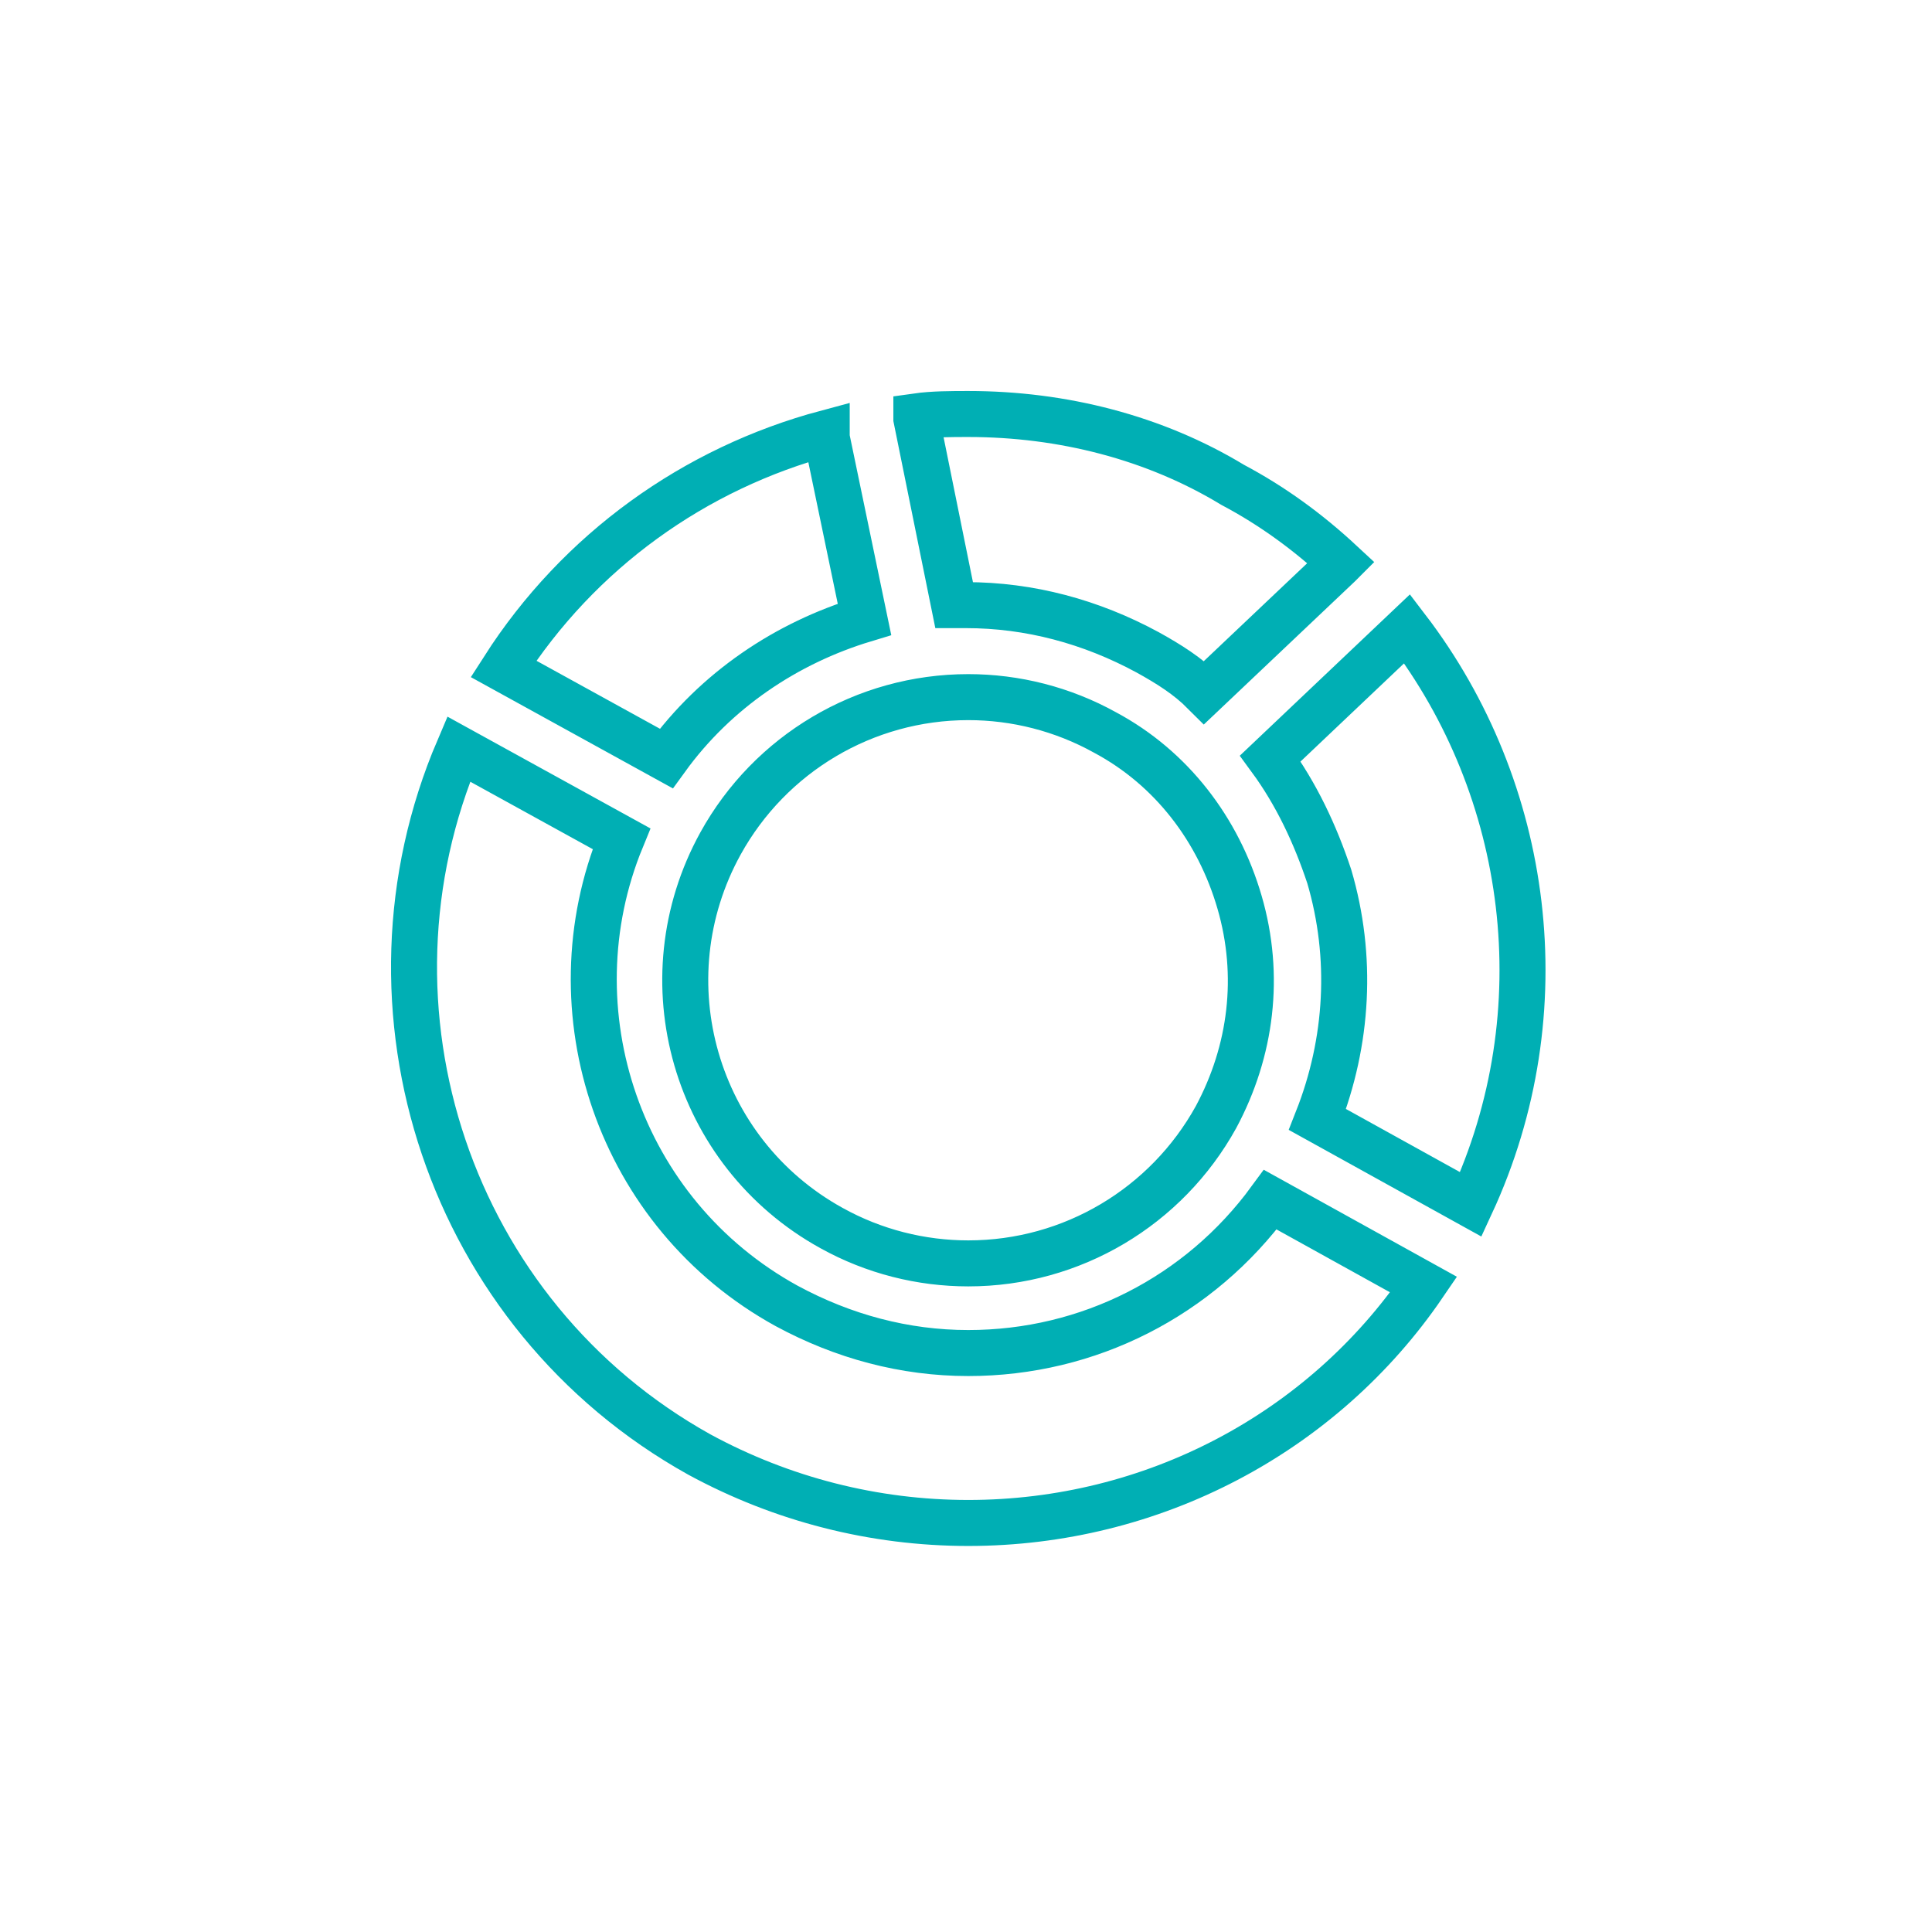 <svg xmlns="http://www.w3.org/2000/svg" viewBox="0 0 42 42">
  <g fill="none" fill-rule="evenodd">
    <rect width="42" height="42" fill="none"/>
    <path stroke="#00AFB4" d="M31.975,26.183 L28.641,24.337 C29.308,22.644 29.41,20.797 28.897,19.053 C28.59,18.13 28.179,17.258 27.615,16.489 L30.59,13.668 C33.257,17.156 33.924,21.977 31.975,26.183 Z M21.05,33.108 C18.998,33.108 16.998,32.595 15.203,31.62 C9.766,28.594 7.56,21.926 9.971,16.284 L13.51,18.233 C11.971,21.977 13.458,26.388 17.1,28.389 C18.331,29.055 19.665,29.414 21.05,29.414 C23.666,29.414 26.076,28.183 27.615,26.08 L30.949,27.927 C28.744,31.158 25.051,33.108 21.05,33.108 Z M17.972,9.411 L17.972,9.513 L18.793,13.463 C17.1,13.975 15.561,15.001 14.484,16.489 L10.945,14.54 C12.587,11.975 15.1,10.18 17.972,9.411 Z M26.435,24.285 C25.358,26.234 23.307,27.465 21.05,27.465 C20.024,27.465 18.998,27.209 18.075,26.696 C15.1,25.055 14.023,21.31 15.664,18.335 C16.741,16.386 18.793,15.155 21.05,15.155 C22.076,15.155 23.101,15.412 24.025,15.925 C25.461,16.694 26.487,18.027 26.948,19.618 C27.41,21.208 27.205,22.849 26.435,24.285 Z M19.921,9.051 C20.28,9 20.691,9 21.05,9 C23.101,9 25.102,9.513 26.795,10.539 C27.666,11.001 28.436,11.565 29.154,12.232 L29.103,12.283 L26.179,15.053 C25.82,14.693 25.41,14.437 24.948,14.181 C23.717,13.514 22.383,13.155 20.998,13.155 L20.742,13.155 L19.921,9.103 L19.921,9.051 Z"/>
  </g>
</svg>
